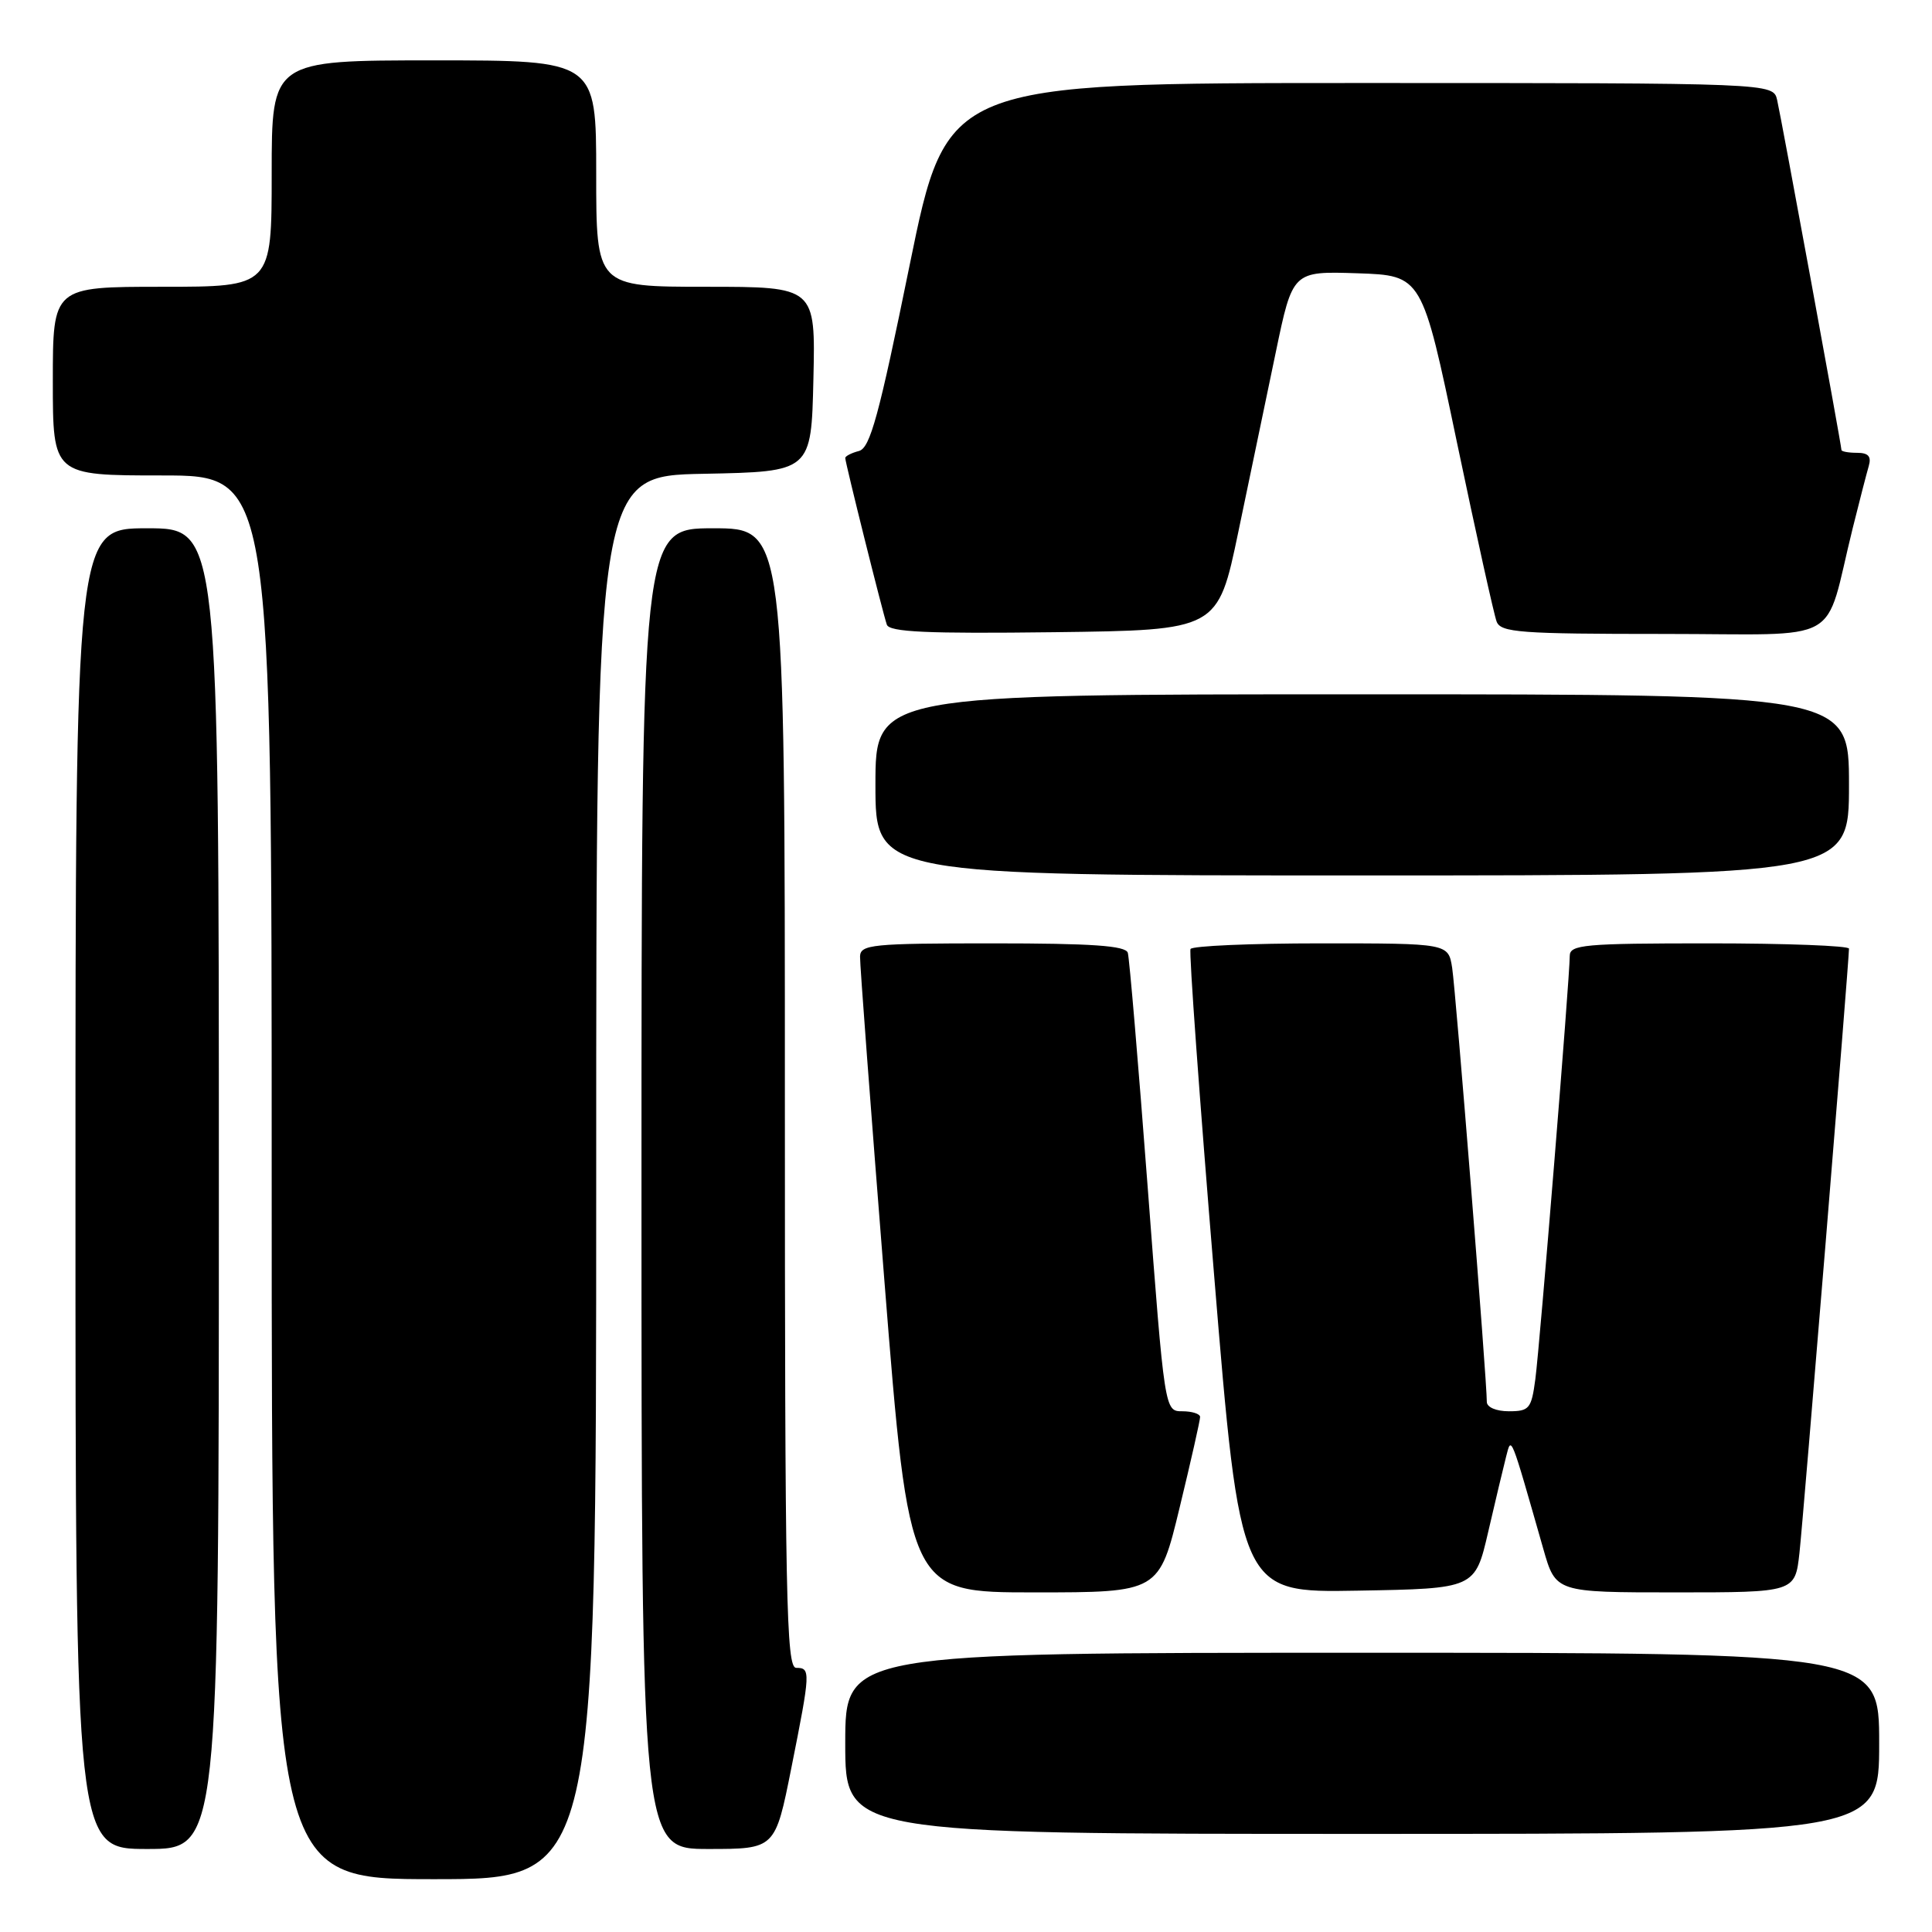<?xml version="1.0" encoding="UTF-8" standalone="no"?>
<!DOCTYPE svg PUBLIC "-//W3C//DTD SVG 1.1//EN" "http://www.w3.org/Graphics/SVG/1.1/DTD/svg11.dtd" >
<svg xmlns="http://www.w3.org/2000/svg" xmlns:xlink="http://www.w3.org/1999/xlink" version="1.1" viewBox="0 0 256 256">
 <g >
 <path fill="currentColor"
d=" M 79.00 156.03 C 79.00 63.05 79.00 63.05 93.25 62.78 C 107.50 62.50 107.50 62.50 107.78 50.25 C 108.06 38.00 108.06 38.00 93.53 38.00 C 79.00 38.00 79.00 38.00 79.00 23.00 C 79.00 8.00 79.00 8.00 57.50 8.00 C 36.00 8.00 36.00 8.00 36.00 23.00 C 36.00 38.00 36.00 38.00 21.50 38.00 C 7.00 38.00 7.00 38.00 7.00 50.50 C 7.00 63.00 7.00 63.00 21.50 63.00 C 36.00 63.00 36.00 63.00 36.00 156.00 C 36.00 249.00 36.00 249.00 57.50 249.00 C 79.00 249.00 79.00 249.00 79.00 156.03 Z  M 29.00 157.50 C 29.00 70.00 29.00 70.00 19.50 70.00 C 10.00 70.00 10.00 70.00 10.00 157.50 C 10.00 245.00 10.00 245.00 19.50 245.00 C 29.00 245.00 29.00 245.00 29.00 157.50 Z  M 104.86 234.25 C 107.41 221.46 107.43 221.00 105.50 221.00 C 104.18 221.00 104.00 211.94 104.00 145.50 C 104.00 70.00 104.00 70.00 94.50 70.00 C 85.00 70.00 85.00 70.00 85.00 157.50 C 85.00 245.00 85.00 245.00 93.86 245.00 C 102.72 245.00 102.72 245.00 104.86 234.25 Z  M 249.00 231.00 C 249.00 219.00 249.00 219.00 180.50 219.00 C 112.00 219.00 112.00 219.00 112.00 231.00 C 112.00 243.00 112.00 243.00 180.50 243.00 C 249.00 243.00 249.00 243.00 249.00 231.00 Z  M 156.31 199.75 C 157.81 193.56 159.03 188.16 159.02 187.75 C 159.01 187.34 157.95 187.00 156.66 187.00 C 154.32 187.00 154.32 187.00 152.07 157.25 C 150.83 140.89 149.65 126.94 149.44 126.25 C 149.16 125.31 144.69 125.00 131.53 125.00 C 115.52 125.00 114.00 125.15 113.96 126.75 C 113.93 127.71 115.39 147.06 117.19 169.75 C 120.47 211.00 120.47 211.00 137.03 211.00 C 153.59 211.00 153.59 211.00 156.31 199.75 Z  M 197.19 203.00 C 198.14 198.88 199.22 194.38 199.57 193.00 C 200.28 190.28 200.08 189.77 204.50 205.25 C 206.14 211.00 206.14 211.00 222.00 211.00 C 237.86 211.00 237.86 211.00 238.44 205.75 C 238.96 201.00 245.00 127.37 245.00 125.70 C 245.00 125.32 236.68 125.00 226.50 125.00 C 209.89 125.00 208.00 125.17 208.00 126.67 C 208.00 129.49 204.04 178.23 203.44 182.75 C 202.92 186.66 202.64 187.00 199.94 187.00 C 198.25 187.00 197.01 186.47 197.01 185.75 C 197.04 183.12 192.90 131.34 192.42 128.25 C 191.91 125.00 191.91 125.00 175.01 125.00 C 165.72 125.00 157.95 125.34 157.75 125.75 C 157.54 126.16 158.94 145.52 160.86 168.77 C 164.34 211.05 164.34 211.05 179.90 210.77 C 195.45 210.50 195.45 210.50 197.19 203.00 Z  M 245.00 104.00 C 245.00 92.00 245.00 92.00 180.50 92.00 C 116.00 92.00 116.00 92.00 116.00 104.00 C 116.00 116.00 116.00 116.00 180.50 116.00 C 245.00 116.00 245.00 116.00 245.00 104.00 Z  M 164.08 70.50 C 165.57 63.35 167.80 52.65 169.04 46.71 C 171.28 35.93 171.28 35.93 179.85 36.21 C 188.43 36.50 188.43 36.50 193.05 58.61 C 195.60 70.77 197.96 81.45 198.31 82.36 C 198.86 83.81 201.42 84.00 220.43 84.00 C 244.73 84.00 241.58 85.76 245.49 70.00 C 246.38 66.42 247.34 62.71 247.62 61.75 C 247.99 60.48 247.57 60.00 246.07 60.00 C 244.93 60.00 244.00 59.83 244.00 59.62 C 244.00 59.00 236.04 15.69 235.48 13.25 C 234.96 11.00 234.96 11.00 180.21 11.00 C 125.46 11.00 125.46 11.00 120.53 35.14 C 116.46 55.11 115.30 59.37 113.81 59.76 C 112.81 60.02 112.00 60.44 112.00 60.69 C 112.00 61.30 116.96 81.18 117.51 82.77 C 117.85 83.75 122.82 83.98 139.66 83.77 C 161.37 83.50 161.37 83.50 164.08 70.50 Z "/>
</g>
</svg>